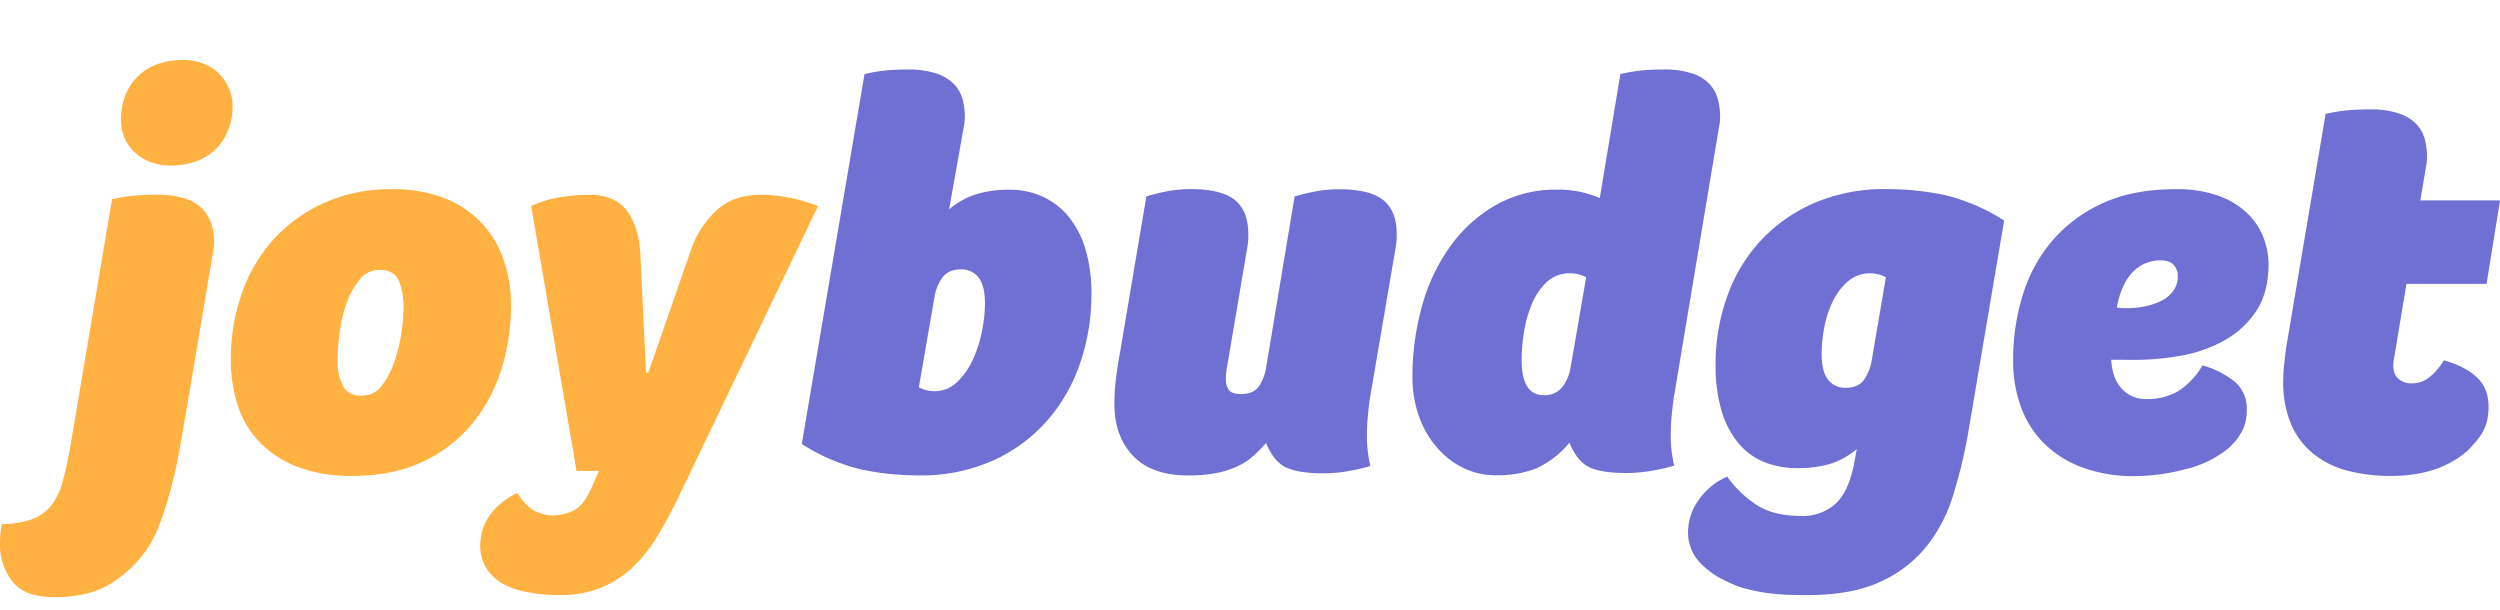 <svg id="joybudget" xmlns="http://www.w3.org/2000/svg" viewBox="0 0 730.99 178.23"><defs><style>.cls-1{fill:#ffb142;}.cls-2{fill:#706fd3;}</style></defs><title>GuestPanelArtboard 1</title><path class="cls-1" d="M32.76,58.26a48.35,48.35,0,0,1,5.82-1,67.47,67.47,0,0,1,7.13-.33,26.47,26.47,0,0,1,8.44,1.15,12.21,12.21,0,0,1,5.16,3.12,11.32,11.32,0,0,1,2.54,4.43,17.65,17.65,0,0,1,.74,5.09,14.36,14.36,0,0,1-.08,1.56q-.08.74-.25,1.56l-8,47.59q-.82,4.6-1.8,10.17T50,142.78a105.47,105.47,0,0,1-3.28,10.34,33.76,33.76,0,0,1-3.93,7.71,35.76,35.76,0,0,1-11,10.17q-6.23,3.61-15.89,3.61-8.68,0-12.29-4.6A17.29,17.29,0,0,1,0,159a35,35,0,0,1,.49-5.74,28.53,28.53,0,0,0,8.77-1.39A13,13,0,0,0,14.82,148a18.53,18.53,0,0,0,3.44-7q1.23-4.35,2.38-10.91Zm2.62-23a19.14,19.14,0,0,1,1.47-7.88,16.27,16.27,0,0,1,3.93-5.5,15.73,15.73,0,0,1,5.73-3.28,22.1,22.1,0,0,1,6.88-1.07,16.22,16.22,0,0,1,6.23,1.15,13.24,13.24,0,0,1,4.59,3A13.75,13.75,0,0,1,67,26a12.2,12.2,0,0,1,1,4.68,19.12,19.12,0,0,1-1.47,7.88,16.24,16.24,0,0,1-3.93,5.5,15.72,15.72,0,0,1-5.73,3.28A22.05,22.05,0,0,1,50,48.41a16,16,0,0,1-6.31-1.15,14.23,14.23,0,0,1-4.59-3A12,12,0,0,1,36.29,40,13.12,13.12,0,0,1,35.38,35.28Z"/><path class="cls-1" d="M67.49,105a57.36,57.36,0,0,1,3.19-19.12,46.22,46.22,0,0,1,9.26-15.84A44.84,44.84,0,0,1,94.77,59.33a47.22,47.22,0,0,1,19.9-4A40.15,40.15,0,0,1,130.08,58a29.24,29.24,0,0,1,17.2,18.05,40.18,40.18,0,0,1,2.13,13.21,62,62,0,0,1-2.87,18.87,46.73,46.73,0,0,1-8.6,15.92,41.51,41.51,0,0,1-14.42,11q-8.69,4.1-20.48,4.1a43.39,43.39,0,0,1-16.22-2.71,30.74,30.74,0,0,1-11.06-7.3,27.61,27.61,0,0,1-6.31-10.83A44,44,0,0,1,67.49,105Zm38.34,10.67a7.08,7.08,0,0,0,5.9-3,25,25,0,0,0,3.69-7.22,46.43,46.43,0,0,0,2-8.45A54.33,54.33,0,0,0,118,90.1a20,20,0,0,0-1.39-8q-1.39-3.2-5.65-3.2a7.29,7.29,0,0,0-5.82,2.87,23.09,23.09,0,0,0-3.85,7,40.4,40.4,0,0,0-2,8.7,65.61,65.61,0,0,0-.57,8,15.11,15.11,0,0,0,1.56,7.39Q101.73,115.7,105.83,115.7Z"/><path class="cls-1" d="M175.13,137.69h-6.55L155.31,60.23a32.87,32.87,0,0,1,8.44-2.54,52.28,52.28,0,0,1,8.44-.74q7.86,0,11.3,4.92t3.77,12.8l1.64,34.3h.66L202,73.19a28.14,28.14,0,0,1,7.29-11.49q5-4.76,13.19-4.76a41.34,41.34,0,0,1,9,1,50.26,50.26,0,0,1,7.7,2.3L197.9,146.39Q195.11,152,192.08,157a43,43,0,0,1-7,8.78,30,30,0,0,1-9.17,6A31.88,31.88,0,0,1,163.5,174a46.48,46.48,0,0,1-9.91-1,21.24,21.24,0,0,1-6.8-2.46,13.2,13.2,0,0,1-5-5.17,12.94,12.94,0,0,1-1.39-5.66,19.15,19.15,0,0,1,.41-3.69,13.82,13.82,0,0,1,1.64-4.18,17.65,17.65,0,0,1,3.36-4.1,23.15,23.15,0,0,1,5.41-3.61q2.78,4.27,5.49,5.42a11.92,11.92,0,0,0,4.34,1.15,14.67,14.67,0,0,0,6.8-1.48q2.86-1.48,5.16-6.73Z"/><path class="cls-2" d="M252.78,21.66a49.51,49.51,0,0,1,5.65-1,62.78,62.78,0,0,1,7-.33,25.7,25.7,0,0,1,8.35,1.15,12.93,12.93,0,0,1,5.16,3.12A10.14,10.14,0,0,1,281.45,29a19.78,19.78,0,0,1,.66,5.09,14.35,14.35,0,0,1-.08,1.56q-.08.74-.25,1.56l-4.26,24a23.55,23.55,0,0,1,7.95-4.43,33.24,33.24,0,0,1,9.91-1.31,22.54,22.54,0,0,1,9.42,2,21.35,21.35,0,0,1,7.54,5.74,27.14,27.14,0,0,1,5,9.52A44.51,44.51,0,0,1,319.13,86a61.83,61.83,0,0,1-3.28,20.1,49.83,49.83,0,0,1-9.67,16.9,46.67,46.67,0,0,1-15.81,11.65A51.29,51.29,0,0,1,268.68,139a80.53,80.53,0,0,1-16.79-1.72,56.12,56.12,0,0,1-17.45-7.47Zm15.89,91.57a9.5,9.5,0,0,0,4.59,1.15,9.24,9.24,0,0,0,6.55-2.63,21,21,0,0,0,4.59-6.48,36.89,36.89,0,0,0,2.7-8.29,41.47,41.47,0,0,0,.9-8.21q0-5.25-1.88-7.63A6.23,6.23,0,0,0,281,78.77q-3.77,0-5.49,2.46a13.05,13.05,0,0,0-2.21,5.25Z"/><path class="cls-2" d="M335.19,57.44a58.1,58.1,0,0,1,5.9-1.48,36,36,0,0,1,7-.66q9.34,0,13.19,3.36T365,68.93c0,.55,0,1.15-.08,1.81a16.84,16.84,0,0,1-.25,1.81l-5.9,34.79a15.74,15.74,0,0,0-.25,1.81c-.06.66-.08,1.26-.08,1.8a4.91,4.91,0,0,0,.9,3.12q.9,1.15,3.52,1.15,3.77,0,5.32-2.38a13.7,13.7,0,0,0,2-5.17l8.36-50.22A58,58,0,0,1,384.5,56a36,36,0,0,1,7-.66q9.34,0,13.19,3.36t3.69,10.26c0,.55,0,1.15-.08,1.81a17,17,0,0,1-.25,1.81l-7.54,44.15q-.33,2.46-.57,5t-.25,5a37.38,37.38,0,0,0,1,9.52,64.59,64.59,0,0,1-6.31,1.48,41.72,41.72,0,0,1-7.62.66q-6.88,0-10.57-1.64t-6-7.22q-1.64,1.81-3.44,3.53a18.63,18.63,0,0,1-4.34,3,26.11,26.11,0,0,1-6.14,2.13,40.59,40.59,0,0,1-8.85.82q-10.81,0-16.22-5.83T325.85,118a61,61,0,0,1,.49-7.55q.49-3.94,1.15-7.38Z"/><path class="cls-2" d="M473.79,21.66a49.54,49.54,0,0,1,5.65-1,62.79,62.79,0,0,1,7-.33,25.71,25.71,0,0,1,8.36,1.15,12.23,12.23,0,0,1,5.08,3.12A10.51,10.51,0,0,1,502.29,29a19.8,19.8,0,0,1,.66,5.09,14.35,14.35,0,0,1-.08,1.56q-.08.74-.25,1.56l-13.27,79.43q-.33,2.46-.57,5t-.25,5a37.38,37.38,0,0,0,1,9.52,61.52,61.52,0,0,1-6.47,1.48,44.47,44.47,0,0,1-7.78.66q-6.88,0-10.48-1.64t-5.9-7.22a27.46,27.46,0,0,1-9.58,7.47,30.93,30.93,0,0,1-12,2.05,21.4,21.4,0,0,1-9.26-2.05,23.86,23.86,0,0,1-7.7-5.83A28.19,28.19,0,0,1,415,122a33.7,33.7,0,0,1-2-11.73A75.73,75.73,0,0,1,416,88.78a53.85,53.85,0,0,1,8.52-17.4,42,42,0,0,1,13.27-11.65,35.22,35.22,0,0,1,17.37-4.27,30.18,30.18,0,0,1,12.61,2.46Zm-10,59.41A9.87,9.87,0,0,0,459,79.92a9.49,9.49,0,0,0-6.63,2.46,18,18,0,0,0-4.34,6.24,34.91,34.91,0,0,0-2.37,8.21,51.13,51.13,0,0,0-.74,8.37q0,10.34,6.39,10.34a6.45,6.45,0,0,0,5.57-2.46,12.49,12.49,0,0,0,2.29-5.25Z"/><path class="cls-2" d="M542.92,131.29a22.69,22.69,0,0,1-7.78,4.35,33.59,33.59,0,0,1-9.75,1.23,25.3,25.3,0,0,1-9.42-1.72,19.27,19.27,0,0,1-7.54-5.42,26.2,26.2,0,0,1-5-9.44,47,47,0,0,1-1.8-13.95,58.29,58.29,0,0,1,3.2-19.12,47.38,47.38,0,0,1,9.5-16.33A46.7,46.7,0,0,1,530,59.57,51.56,51.56,0,0,1,551.6,55.3,81.79,81.79,0,0,1,568.48,57,56,56,0,0,1,586,64.49l-10.65,62.85a148.83,148.83,0,0,1-4.26,17.48,45.26,45.26,0,0,1-7.78,14.93A36.46,36.46,0,0,1,549.8,170.1Q541.45,174,528.5,174q-2.46,0-5.41-.08a59.47,59.47,0,0,1-6.06-.49,53.78,53.78,0,0,1-6.31-1.23,27.18,27.18,0,0,1-6-2.3,23.42,23.42,0,0,1-8.19-6,12.75,12.75,0,0,1-2.95-8.45,16.13,16.13,0,0,1,3.11-9.27,19.3,19.3,0,0,1,8.35-6.81,31.77,31.77,0,0,0,9.26,8.7q4.83,2.79,12.37,2.79a14.3,14.3,0,0,0,9.91-3.45q3.85-3.45,5.49-11.49Zm8.52-50.22a9.56,9.56,0,0,0-4.59-1.14,9.7,9.7,0,0,0-6.47,2.29A17.84,17.84,0,0,0,536,87.92a29.59,29.59,0,0,0-2.54,7.59,41,41,0,0,0-.82,7.92q0,5.23,1.88,7.59a6.23,6.23,0,0,0,5.16,2.37q3.77,0,5.41-2.45a13.6,13.6,0,0,0,2.13-5.23Z"/><path class="cls-2" d="M617.3,105.19q.33,5.5,3.11,8.49a9.39,9.39,0,0,0,7.21,3A17.58,17.58,0,0,0,637,114.3a22,22,0,0,0,7-7.47,26.73,26.73,0,0,1,9.42,4.76,10.29,10.29,0,0,1,3.52,8.35,12.83,12.83,0,0,1-1.72,6.76,17.85,17.85,0,0,1-4.18,4.81,31.42,31.42,0,0,1-12.12,5.7,58.16,58.16,0,0,1-14.58,2,43.1,43.1,0,0,1-15.73-2.63,31.24,31.24,0,0,1-11.14-7.14,29.09,29.09,0,0,1-6.63-10.67,39.27,39.27,0,0,1-2.21-13.38,63.83,63.83,0,0,1,2.87-19.28,44.33,44.33,0,0,1,8.76-15.92A42.43,42.43,0,0,1,615,59.33q8.85-4,21-4a35.52,35.52,0,0,1,13.27,2.13,23.58,23.58,0,0,1,8.36,5.42A19.66,19.66,0,0,1,662,69.91a22,22,0,0,1,1.31,7.22q0,8.53-3.69,13.95a26.84,26.84,0,0,1-9.34,8.53A40.5,40.5,0,0,1,637.69,104a77.65,77.65,0,0,1-13.52,1.23Zm1.64-15.26a13.66,13.66,0,0,0,1.88.16h1.56a23.59,23.59,0,0,0,5.08-.57,18.68,18.68,0,0,0,4.67-1.64A9.5,9.5,0,0,0,635.48,85a7.07,7.07,0,0,0,1.31-4.27,4.91,4.91,0,0,0-1.15-3.2q-1.15-1.39-3.93-1.4a10.91,10.91,0,0,0-8.11,3.45Q620.24,83,618.94,89.93Z"/><path class="cls-2" d="M680,33.31a48.36,48.36,0,0,1,5.82-1A67.45,67.45,0,0,1,693,32a25.7,25.7,0,0,1,8.36,1.15,12.92,12.92,0,0,1,5.16,3.12A10.13,10.13,0,0,1,709,40.7a19.8,19.8,0,0,1,.66,5.09,14.35,14.35,0,0,1-.08,1.56q-.08.74-.25,1.56l-1.64,9.68H731L727.06,83H703.64L700,104.87q-.66,3.78.9,5.5a5.55,5.55,0,0,0,4.34,1.72,8,8,0,0,0,5.24-1.89,19,19,0,0,0,4.1-4.84q7,2,10.32,5.66t2.62,10.09a13.72,13.72,0,0,1-2,5.91,31.8,31.8,0,0,1-3.85,4.59q-8.36,7.55-22.61,7.55a49.76,49.76,0,0,1-12.45-1.48,26.59,26.59,0,0,1-10-4.84,22.63,22.63,0,0,1-6.63-8.62,31.4,31.4,0,0,1-2.37-13,41.1,41.1,0,0,1,.25-4.51q.25-2.22.57-4.84Z"/></svg>